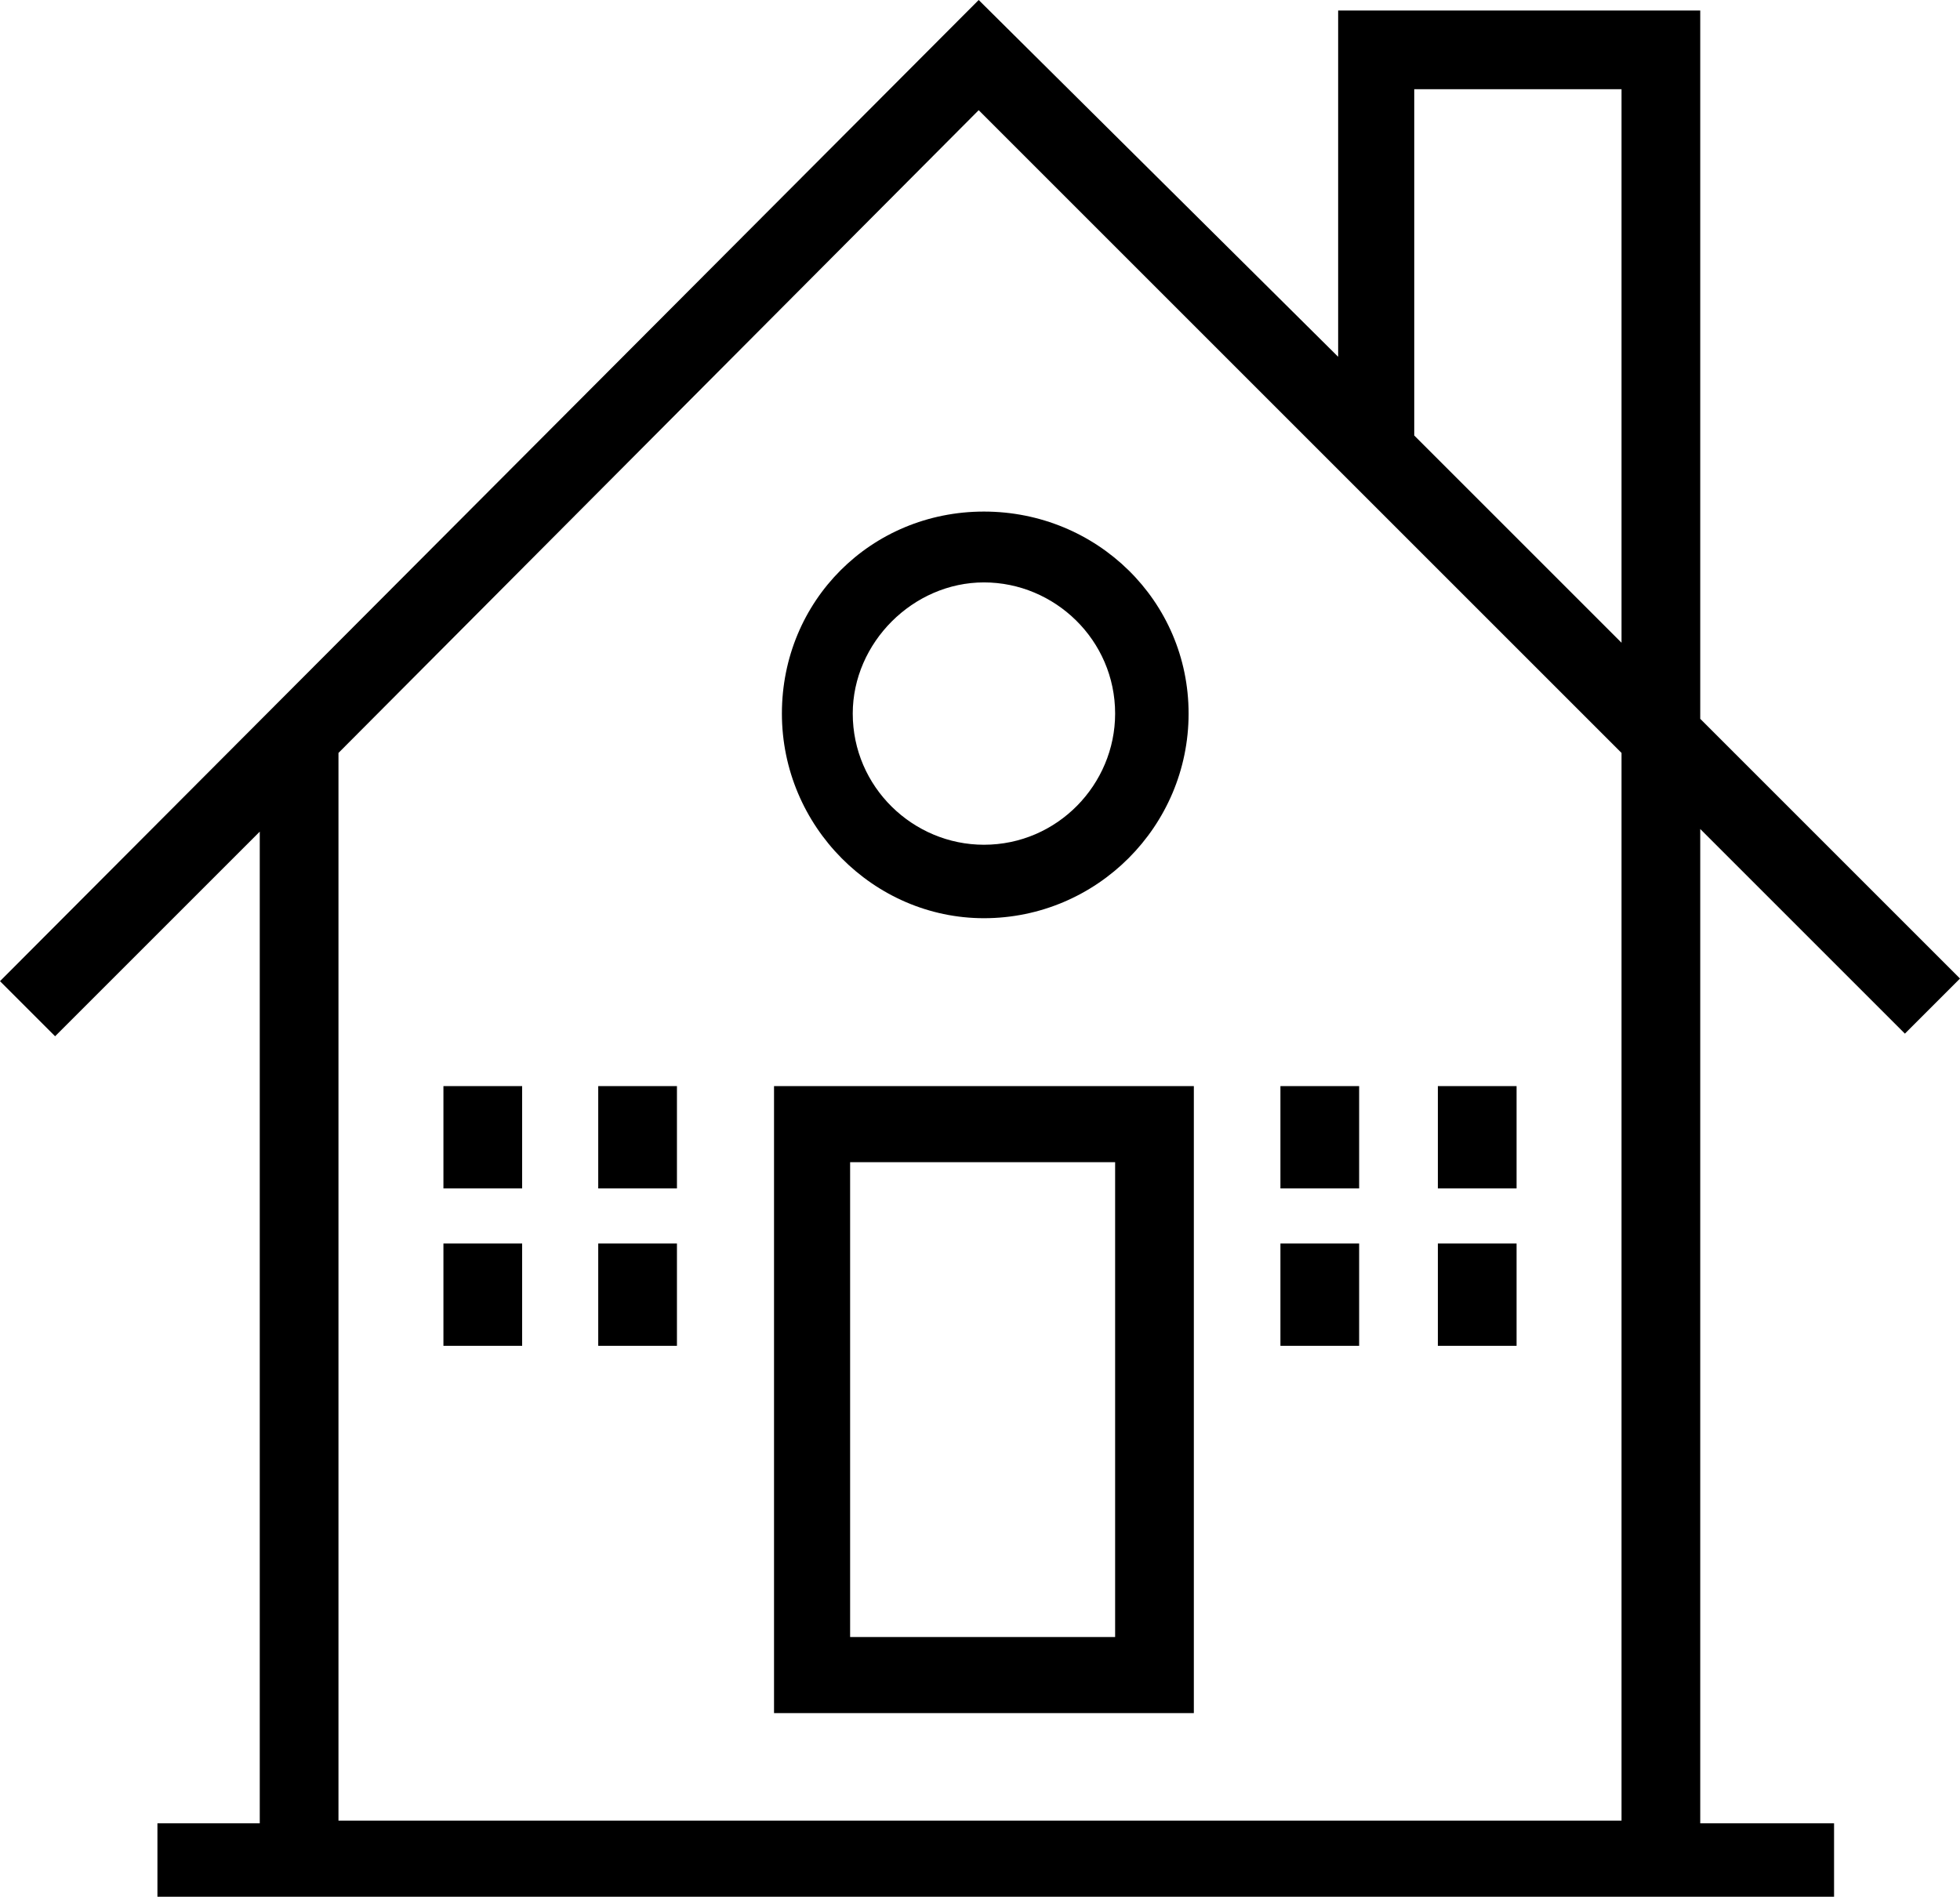 <svg xmlns="http://www.w3.org/2000/svg" viewBox="0 0 74.7 72.3">
<path d="M29.5,65.3h16V41.4h-16V65.3L29.5,65.3z M42.6,62.4H32.4V44.3h10.1V62.4z"/>
<path d="M72.6,39.4l2.1-2.1l-9.9-9.9v-27H51v13.2L37.3,0L0,37.4l2.1,2.1l7.8-7.8v37.8H6v2.9h63.9v-2.9h-5.1V31.6L72.6,39.4z
	 M53.9,3.4h7.9v21.1l-7.9-7.9V3.4z M61.9,69.4h-49V28.7L37.3,4.2l24.5,24.5V69.4z"/>
<path d="M29.8,27.2c0,4.3,3.5,7.8,7.7,7.8c4.3,0,7.8-3.5,7.8-7.8c0-4.3-3.5-7.7-7.8-7.7C33.2,19.5,29.8,22.9,29.8,27.2z M37.5,22.2
	c2.7,0,5,2.2,5,5c0,2.7-2.2,5-5,5c-2.7,0-5-2.2-5-5C32.5,24.5,34.8,22.2,37.5,22.2z"/>
<rect x="16.9" y="41.4" width="3" height="3.9"/>
<rect x="22.8" y="41.4" width="3" height="3.9"/>
<rect x="16.9" y="47.4" width="3" height="3.9"/>
<rect x="22.8" y="47.4" width="3" height="3.9"/>
<rect x="48.8" y="41.4" width="3" height="3.9"/>
<rect x="54.8" y="41.4" width="3" height="3.9"/>
<rect x="48.8" y="47.4" width="3" height="3.9"/>
<rect x="54.8" y="47.4" width="3" height="3.9"/>
</svg>
